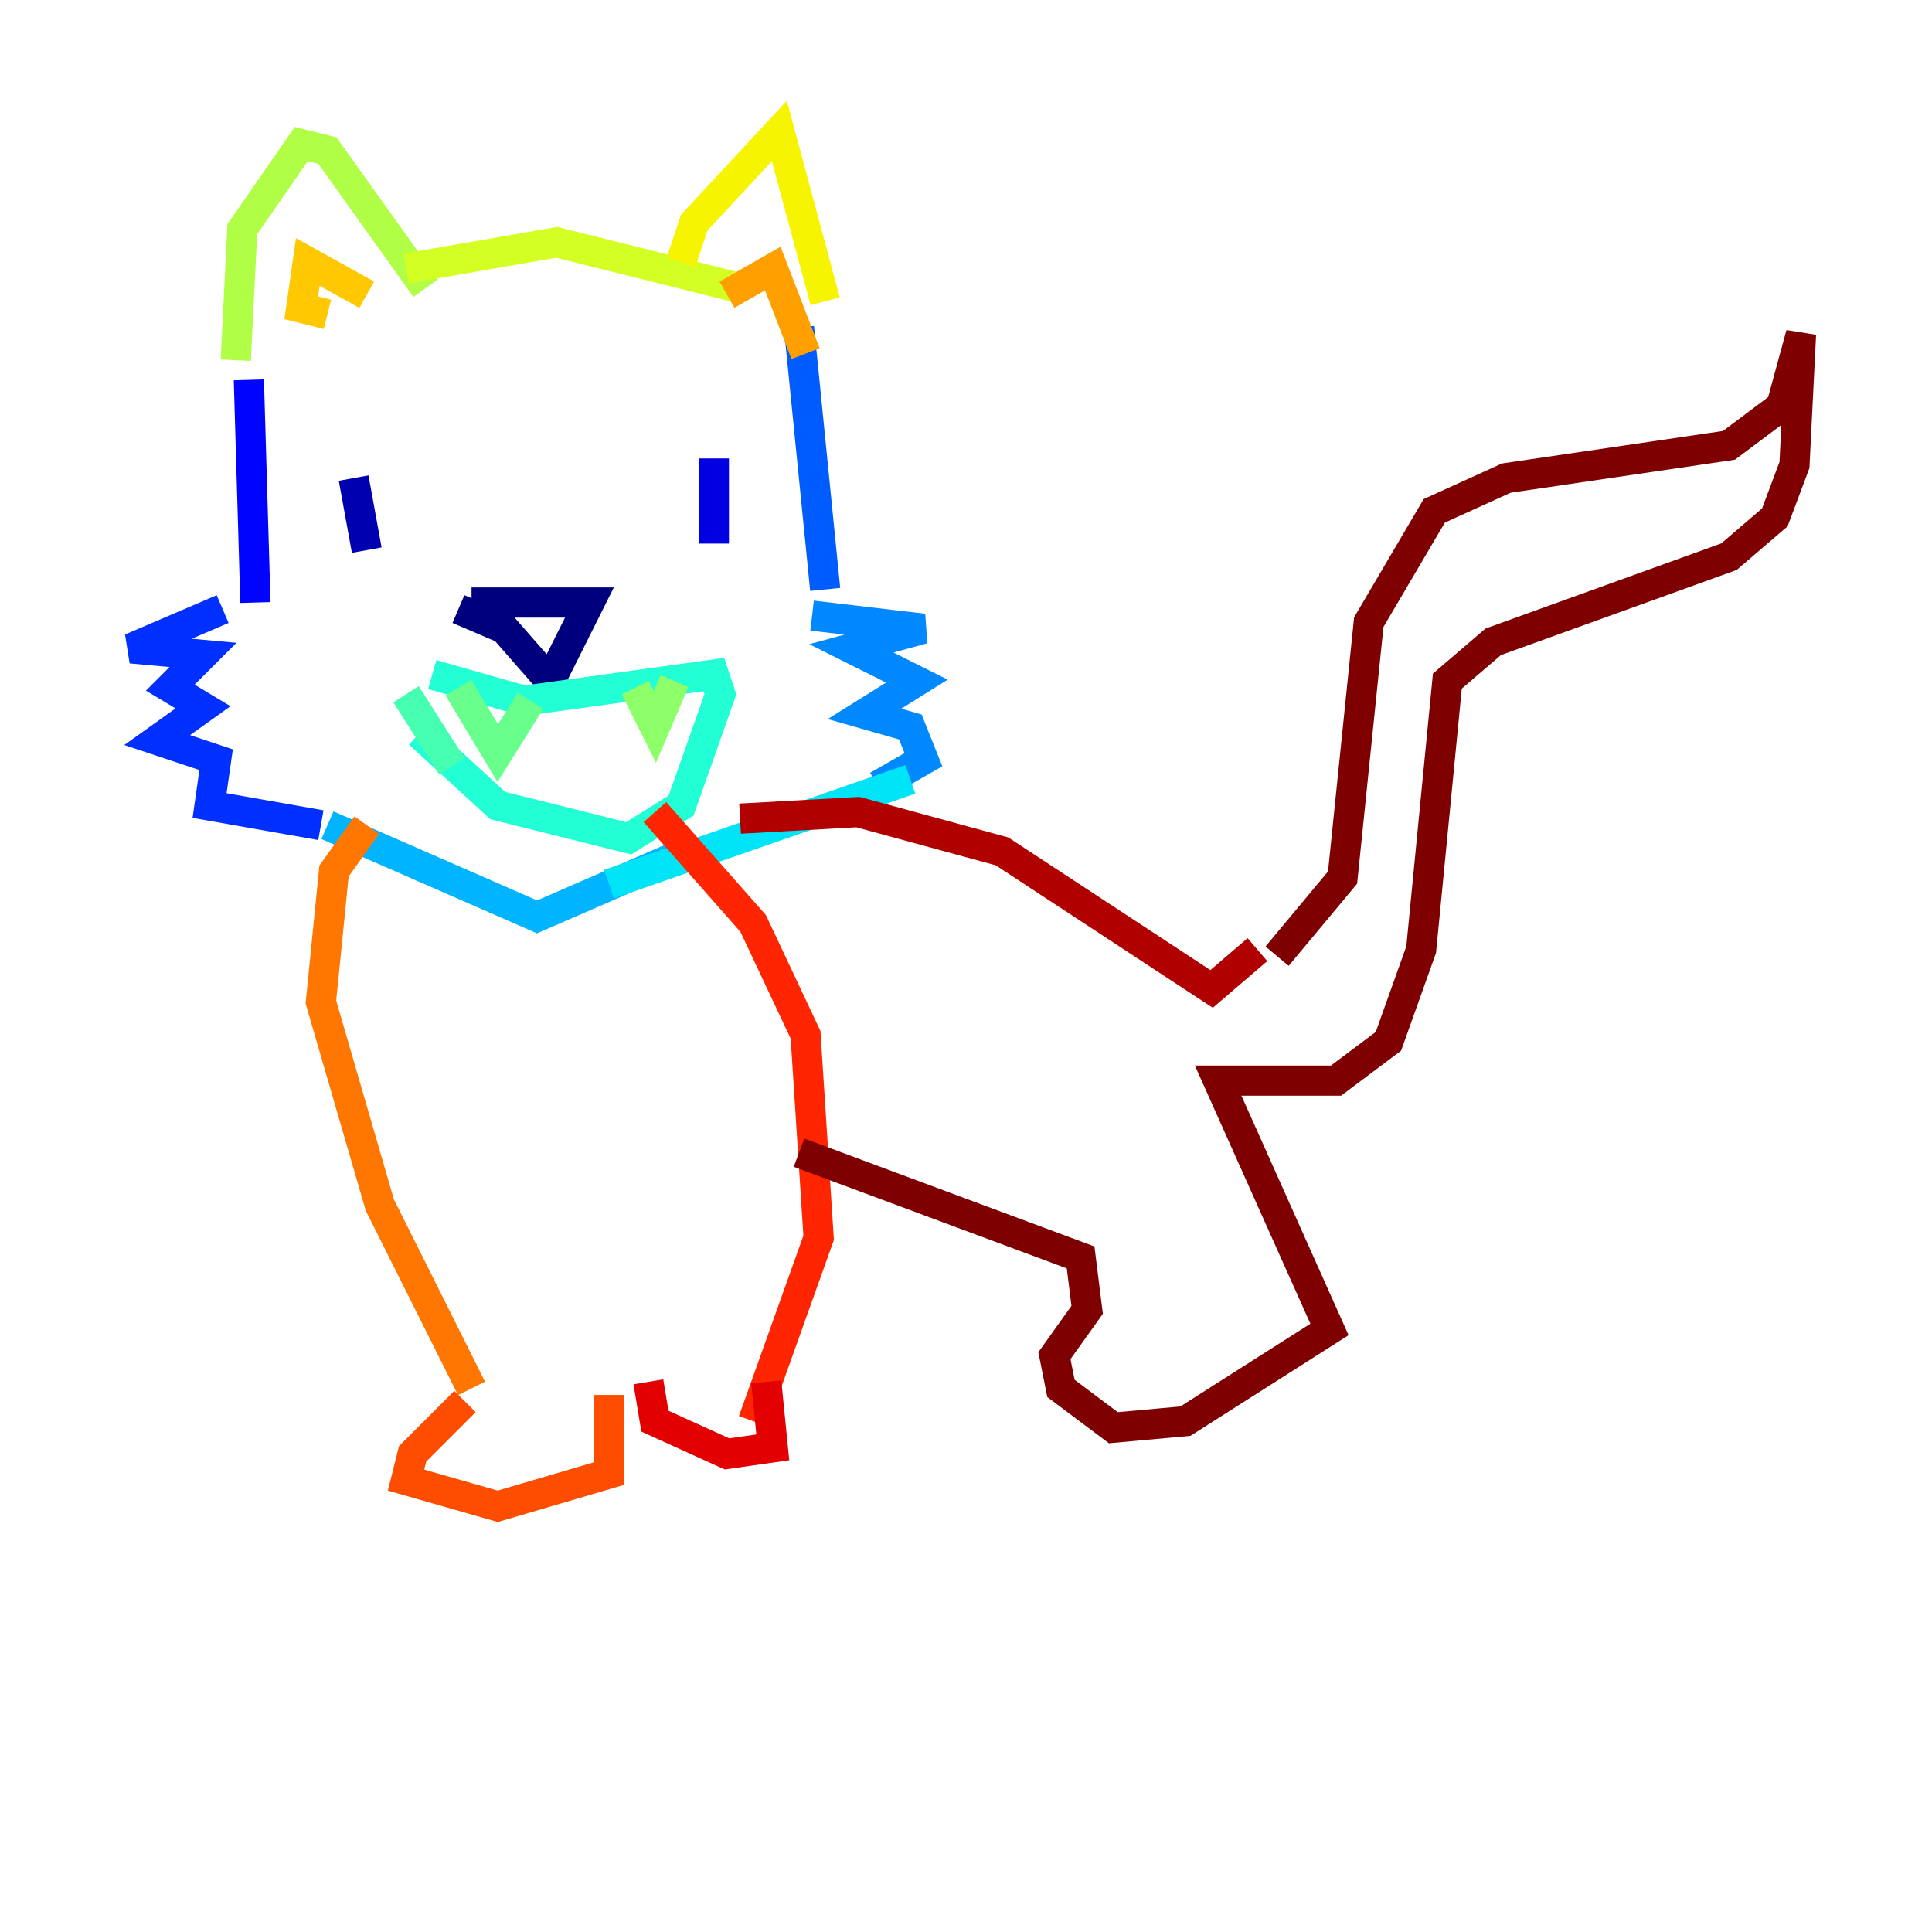 <?xml version="1.0" encoding="utf-8" ?>
<svg baseProfile="tiny" height="128" version="1.2" viewBox="0,0,128,128" width="128" xmlns="http://www.w3.org/2000/svg" xmlns:ev="http://www.w3.org/2001/xml-events" xmlns:xlink="http://www.w3.org/1999/xlink"><defs /><polyline fill="none" points="31.241,39.919 39.051,39.919 36.447,45.125 33.41,41.654 30.373,40.352" stroke="#00007f" stroke-width="2" /><polyline fill="none" points="23.43,31.675 24.298,36.447" stroke="#0000b1" stroke-width="2" /><polyline fill="none" points="47.295,30.373 47.295,36.014" stroke="#0000e3" stroke-width="2" /><polyline fill="none" points="16.488,25.166 16.922,39.919" stroke="#0004ff" stroke-width="2" /><polyline fill="none" points="14.752,40.352 8.678,42.956 13.451,43.39 11.281,45.559 13.451,46.861 10.414,49.031 14.319,50.332 13.885,53.37 21.261,54.671" stroke="#0030ff" stroke-width="2" /><polyline fill="none" points="52.936,21.695 54.671,39.051" stroke="#005cff" stroke-width="2" /><polyline fill="none" points="53.803,40.786 61.18,41.654 56.407,42.956 60.746,45.125 57.275,47.295 60.312,48.163 61.18,50.332 58.142,52.068" stroke="#0088ff" stroke-width="2" /><polyline fill="none" points="21.695,54.671 35.58,60.746 45.559,56.407" stroke="#00b4ff" stroke-width="2" /><polyline fill="none" points="40.352,58.576 60.312,51.634" stroke="#00e4f7" stroke-width="2" /><polyline fill="none" points="28.637,44.691 34.712,46.427 47.295,44.691 47.729,45.993 45.125,53.37 41.654,55.539 32.976,53.37 27.77,48.597" stroke="#22ffd4" stroke-width="2" /><polyline fill="none" points="26.902,45.993 29.939,50.766" stroke="#46ffb0" stroke-width="2" /><polyline fill="none" points="30.373,45.559 32.976,49.898 35.146,46.427" stroke="#69ff8d" stroke-width="2" /><polyline fill="none" points="42.088,45.559 43.39,48.163 44.691,45.125" stroke="#8dff69" stroke-width="2" /><polyline fill="none" points="15.62,23.864 16.054,15.186 19.959,9.546 21.695,9.98 28.203,19.091" stroke="#b0ff46" stroke-width="2" /><polyline fill="none" points="26.902,17.79 36.881,16.054 49.031,19.091" stroke="#d4ff22" stroke-width="2" /><polyline fill="none" points="45.125,17.356 45.993,14.752 51.634,8.678 54.671,19.959" stroke="#f7f400" stroke-width="2" /><polyline fill="none" points="24.298,19.525 20.393,17.356 19.959,20.393 21.695,20.827" stroke="#ffc800" stroke-width="2" /><polyline fill="none" points="48.163,19.525 51.2,17.79 53.37,23.43" stroke="#ff9f00" stroke-width="2" /><polyline fill="none" points="24.298,54.671 22.129,57.709 21.261,66.386 25.166,79.837 31.241,91.986" stroke="#ff7600" stroke-width="2" /><polyline fill="none" points="30.807,92.854 27.336,96.325 26.902,98.061 32.976,99.797 40.352,97.627 40.352,92.42" stroke="#ff4d00" stroke-width="2" /><polyline fill="none" points="43.39,53.803 49.898,61.18 53.37,68.556 54.237,82.007 49.898,94.156" stroke="#ff2500" stroke-width="2" /><polyline fill="none" points="50.766,91.552 51.2,95.891 48.163,96.325 43.39,94.156 42.956,91.552" stroke="#e30000" stroke-width="2" /><polyline fill="none" points="49.031,54.237 56.841,53.803 66.386,56.407 80.271,65.519 83.308,62.915" stroke="#b10000" stroke-width="2" /><polyline fill="none" points="84.61,63.349 88.949,58.142 90.685,41.22 95.024,33.844 99.797,31.675 114.549,29.505 118.02,26.902 119.322,22.129 118.888,30.807 117.586,34.278 114.549,36.881 98.929,42.522 95.891,45.125 94.156,62.915 91.986,68.99 88.515,71.593 80.705,71.593 88.081,88.081 78.536,94.156 73.763,94.59 70.291,91.986 69.858,89.817 72.027,86.78 71.593,83.308 52.936,76.366" stroke="#7f0000" stroke-width="2" /></svg>